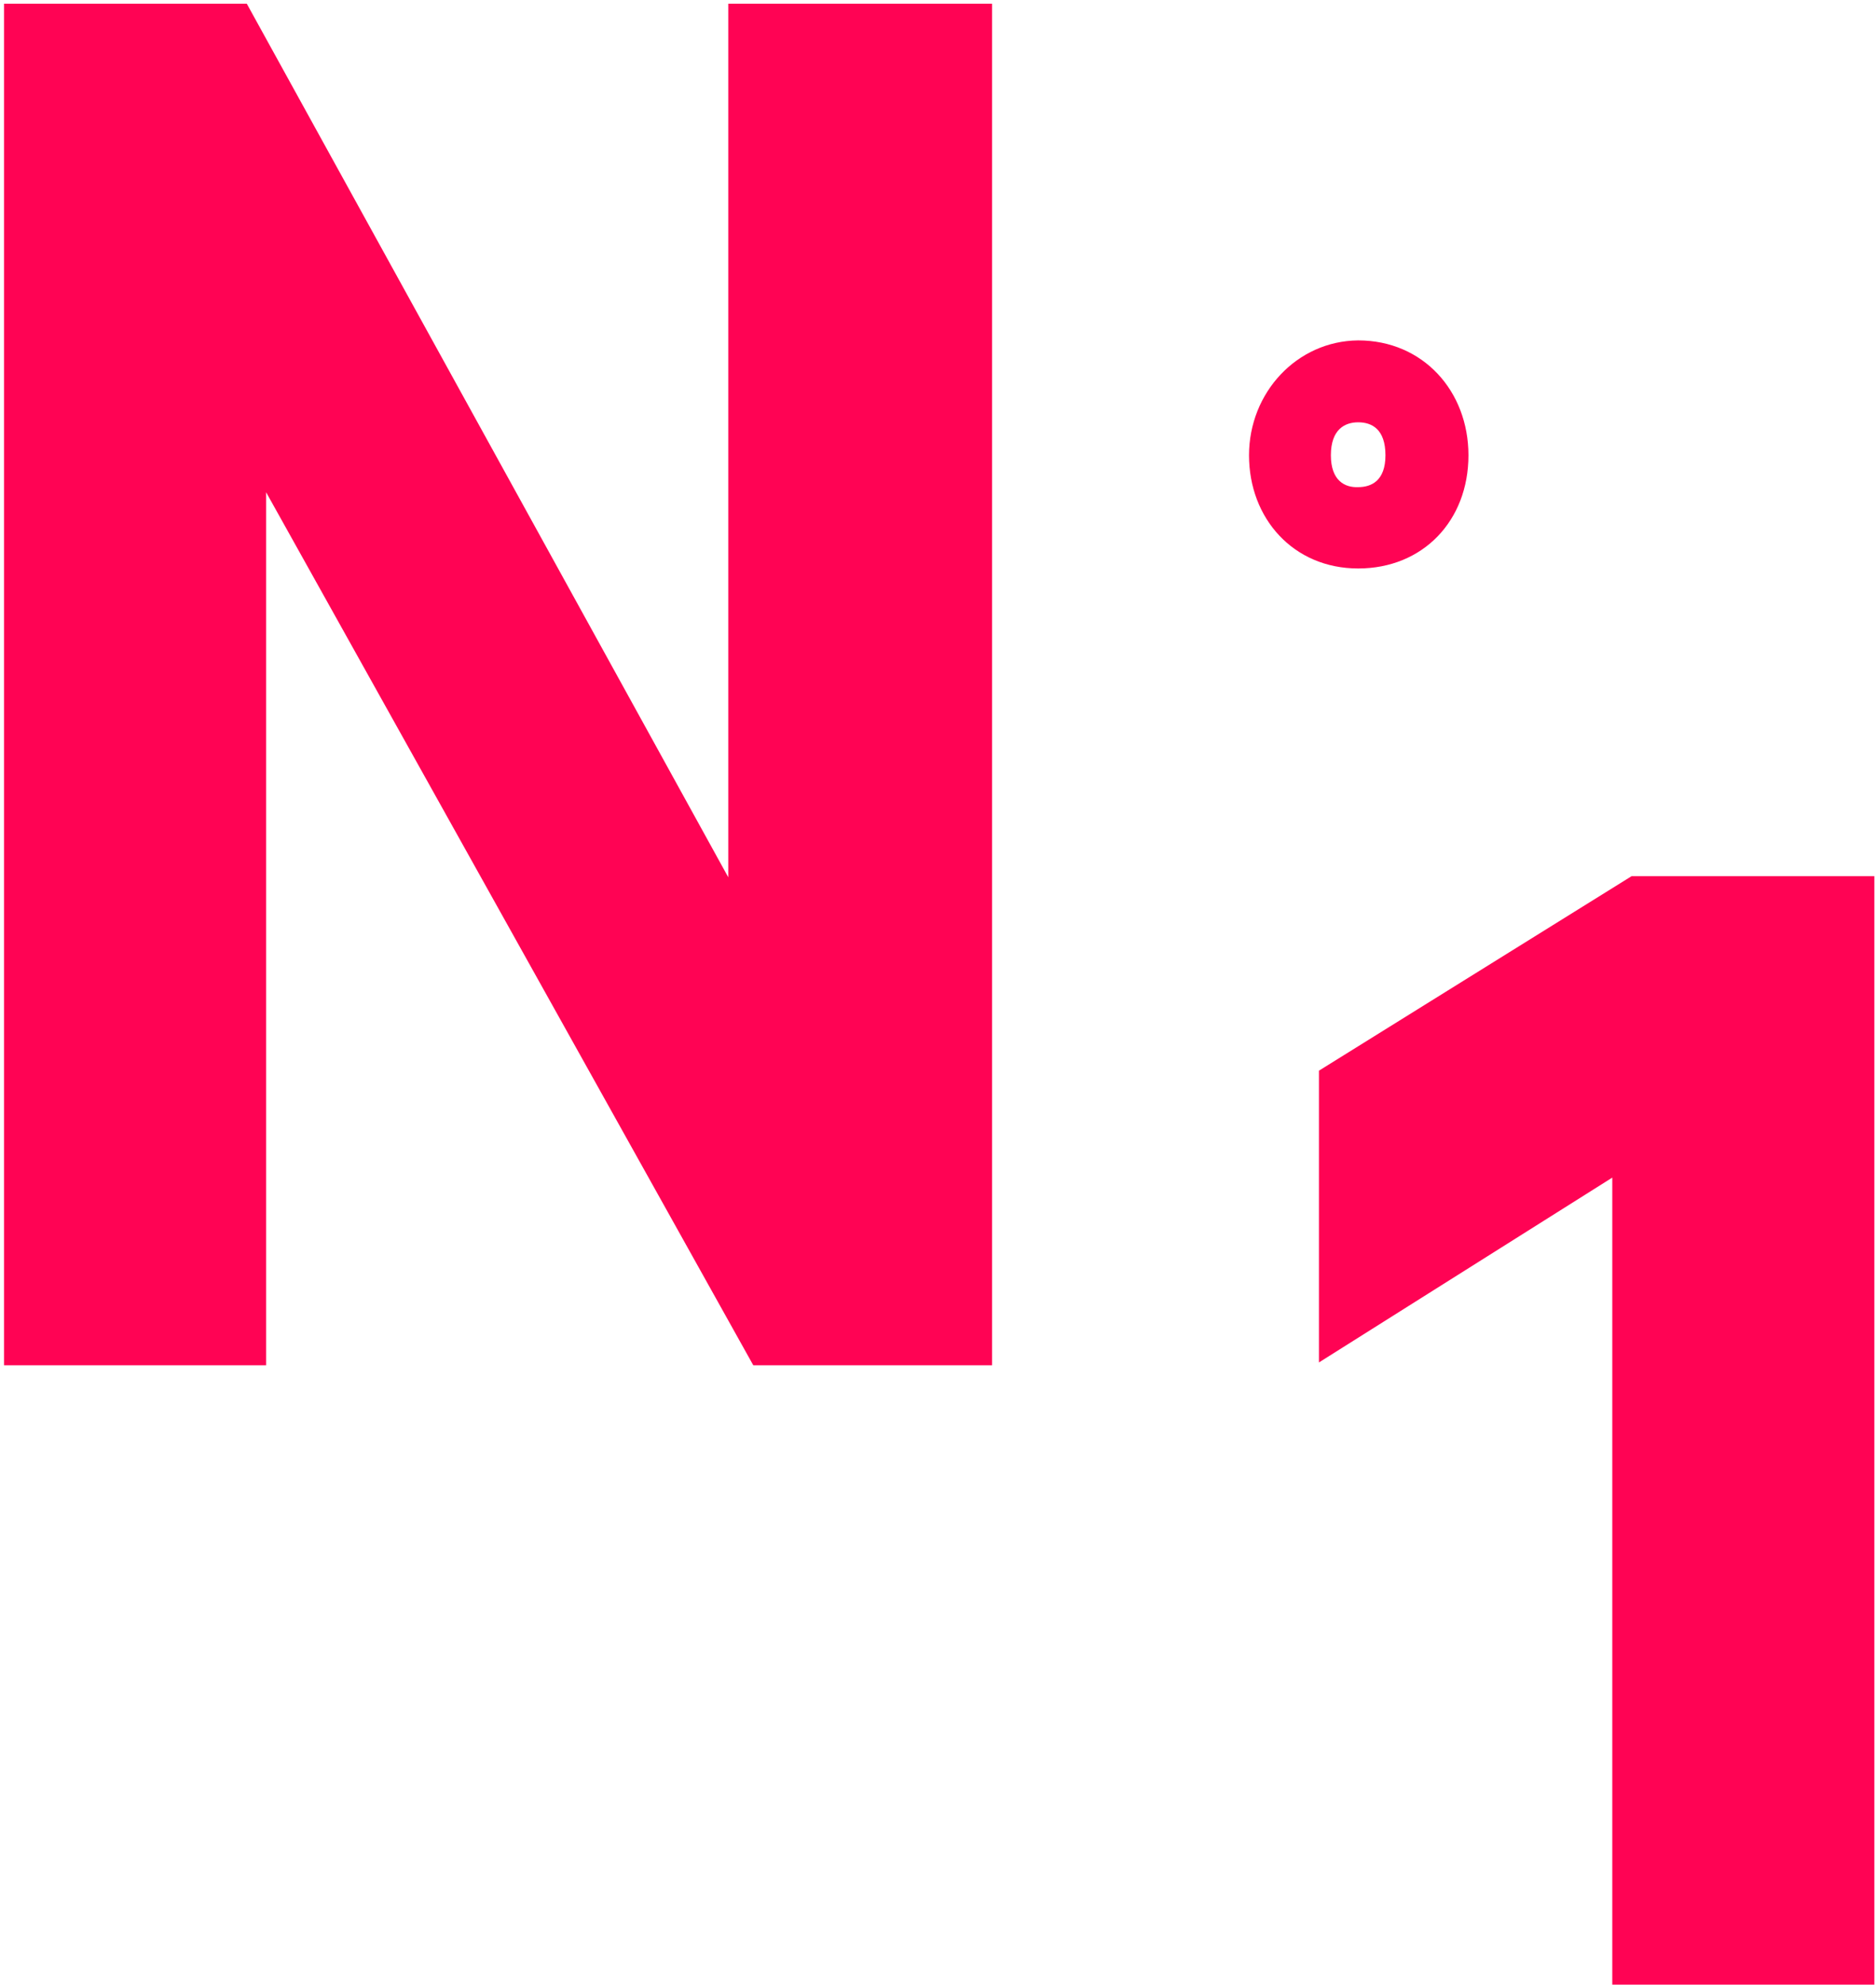 <svg className="infographic-no sctntxtclr" xmlns="http://www.w3.org/2000/svg" viewBox="0 0 330 349"><g fill="#ff0354" transform="translate(.51.35)"><path d="m329.2 348.6v-194.9h-42.7l-55 34.2v51.3l51.6-32.5v141.9z"/><path d="m127.6.3v153.6l-84.7-153.6h-42.7v239.4h46.1v-153.5l85.7 153.5h42v-239.4z"/><path d="m219.2 79.7c0 11.1 7.8 19.9 19.2 19.9s19.4-8.4 19.4-19.9c0-11.3-8-20.2-19.4-20.2-10.8.1-19.2 9.2-19.2 20.2m14.4 0c0-4.6 2.5-5.8 4.8-5.8 2.4 0 4.8 1.2 4.8 5.8 0 4.5-2.5 5.6-4.8 5.6-2.3.1-4.8-1.1-4.8-5.6"/></g></svg>